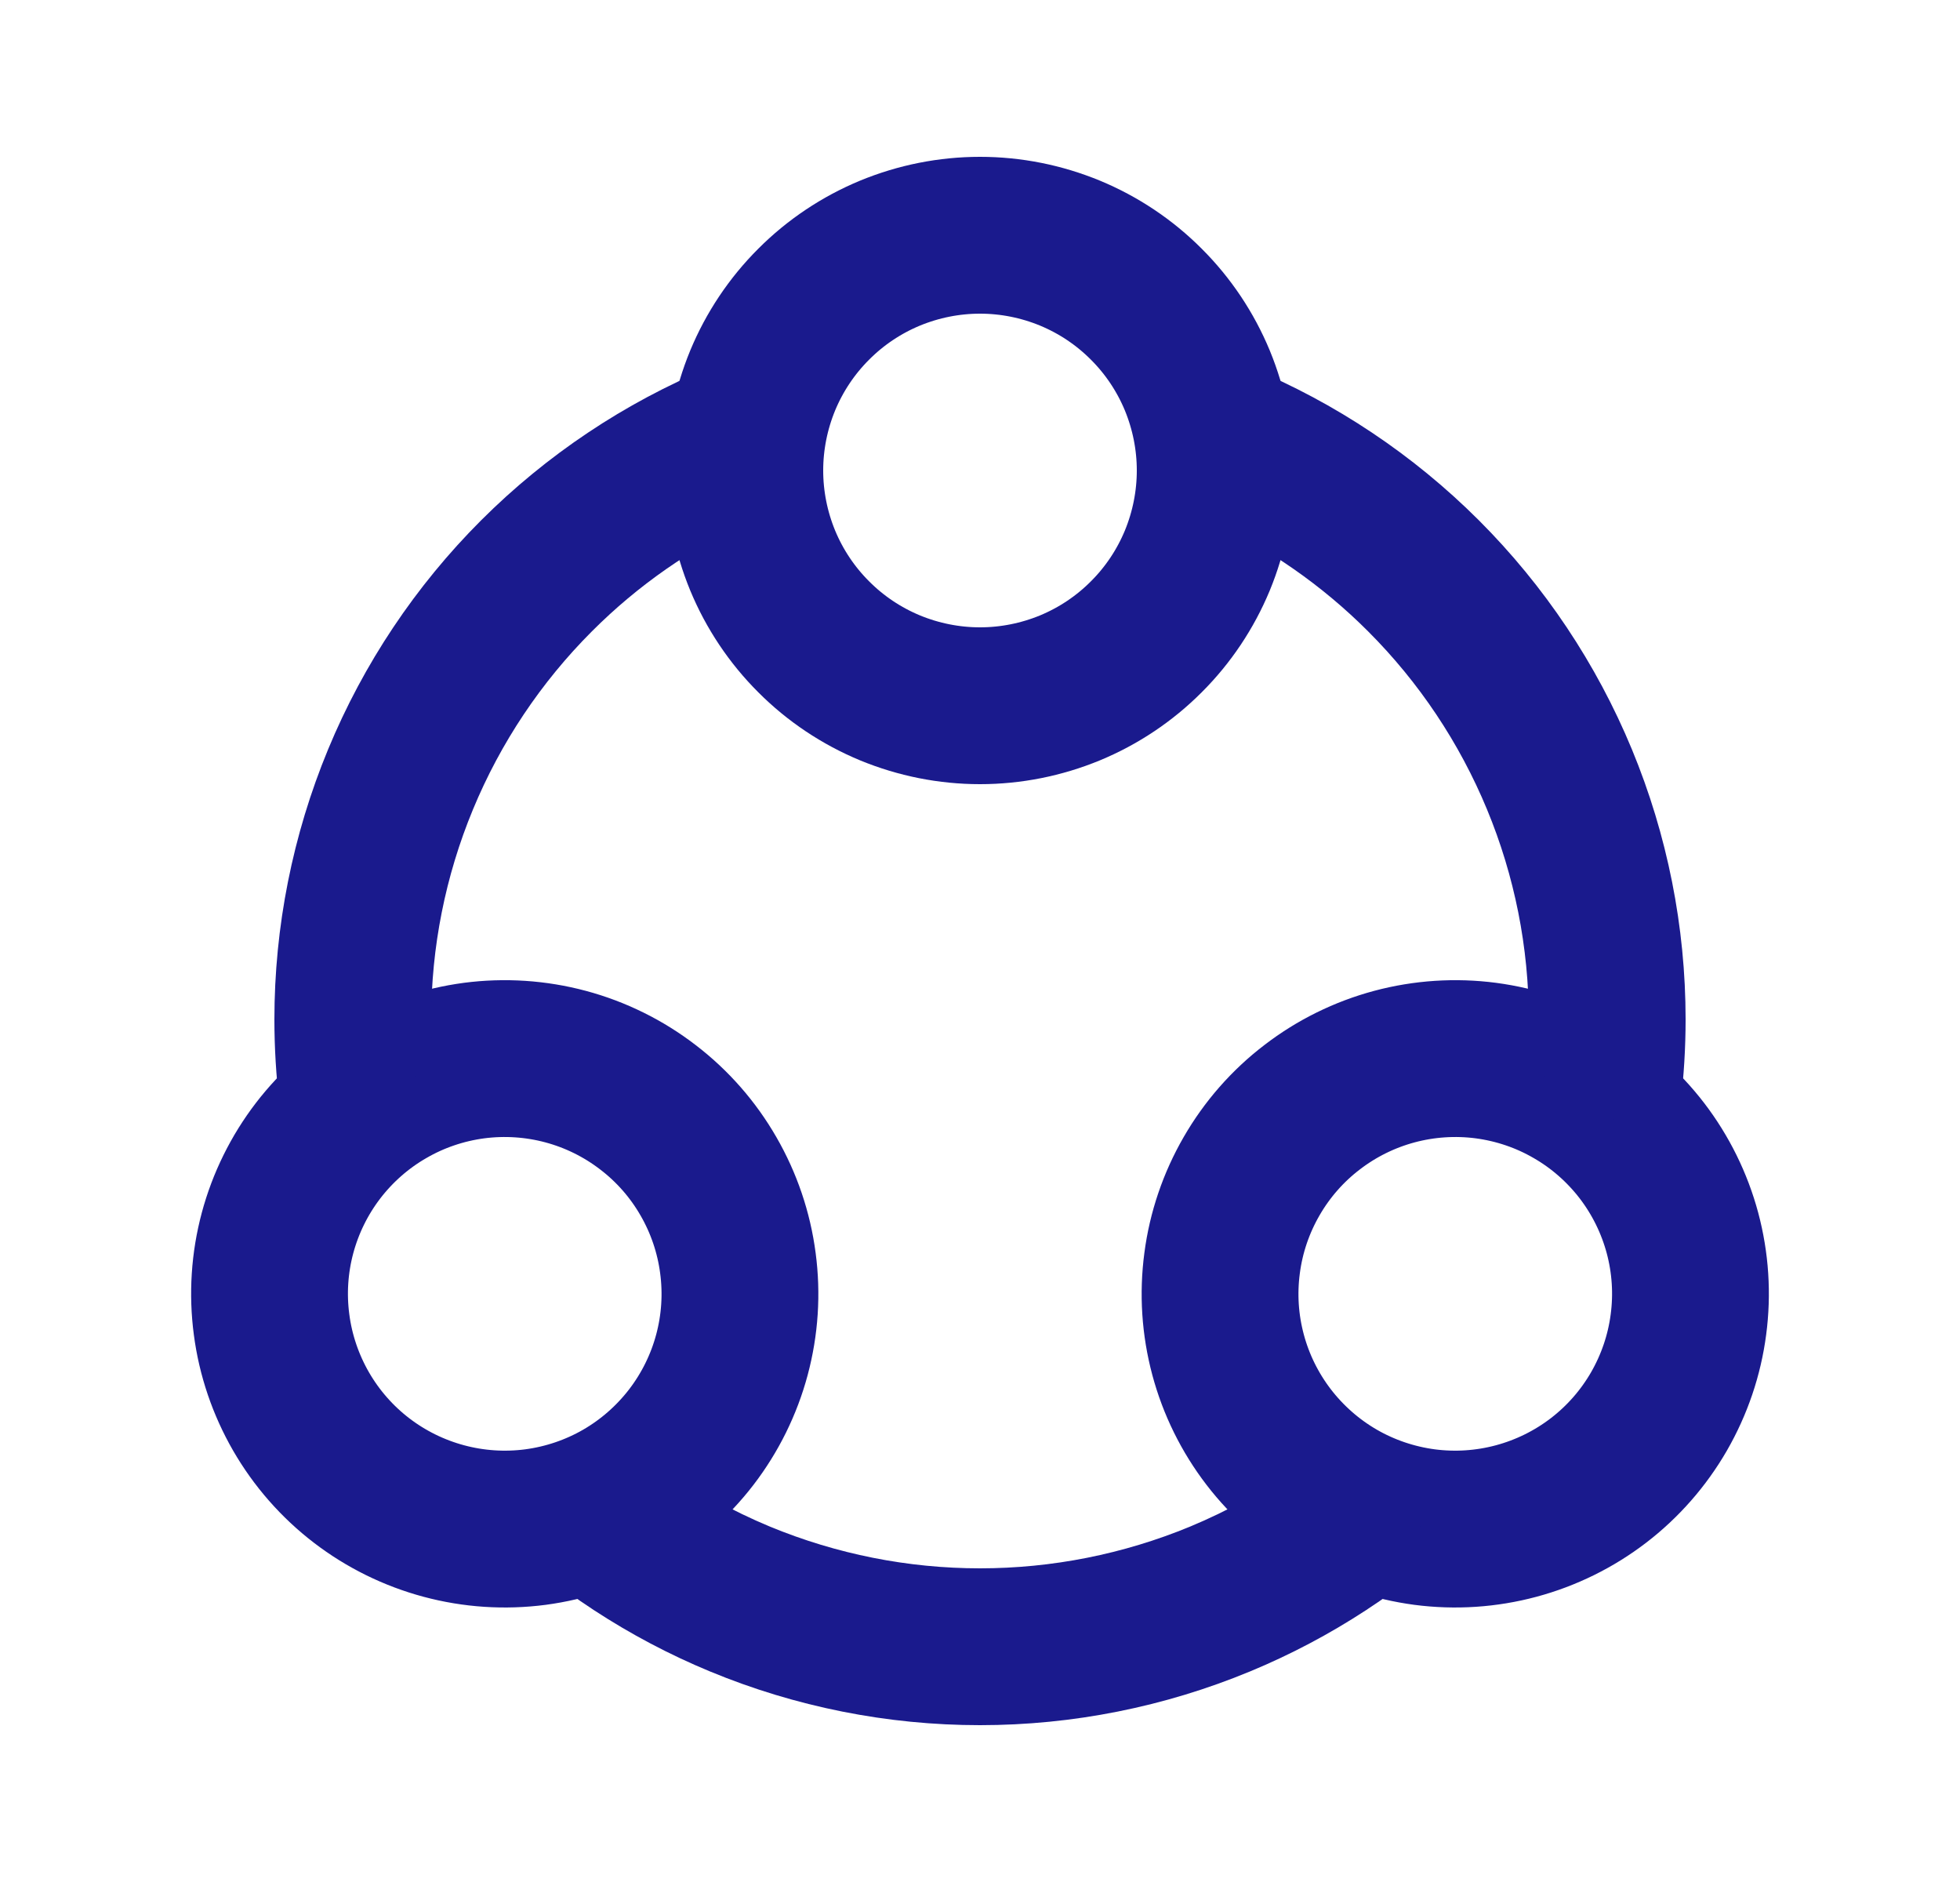<svg width="25" height="24" viewBox="0 0 25 24" fill="none" xmlns="http://www.w3.org/2000/svg">
<path d="M9.5 6C9.5 6.394 9.578 6.784 9.728 7.148C9.879 7.512 10.1 7.843 10.379 8.121C10.657 8.4 10.988 8.621 11.352 8.772C11.716 8.922 12.106 9 12.5 9C12.894 9 13.284 8.922 13.648 8.772C14.012 8.621 14.343 8.4 14.621 8.121C14.9 7.843 15.121 7.512 15.272 7.148C15.422 6.784 15.5 6.394 15.5 6C15.5 5.606 15.422 5.216 15.272 4.852C15.121 4.488 14.9 4.157 14.621 3.879C14.343 3.6 14.012 3.379 13.648 3.228C13.284 3.078 12.894 3 12.5 3C12.106 3 11.716 3.078 11.352 3.228C10.988 3.379 10.657 3.6 10.379 3.879C10.1 4.157 9.879 4.488 9.728 4.852C9.578 5.216 9.5 5.606 9.5 6L9.5 6Z" stroke="#1A1A8D" stroke-width="2"/>
<path d="M4.938 13.902C4.597 14.098 4.298 14.361 4.058 14.673C3.818 14.986 3.642 15.343 3.54 15.723C3.438 16.104 3.412 16.501 3.464 16.891C3.515 17.282 3.643 17.658 3.84 18C4.037 18.341 4.299 18.64 4.612 18.88C4.924 19.119 5.281 19.295 5.662 19.397C6.042 19.499 6.439 19.525 6.83 19.474C7.22 19.422 7.597 19.295 7.938 19.098C8.279 18.901 8.578 18.638 8.818 18.326C9.058 18.013 9.234 17.657 9.336 17.276C9.438 16.895 9.464 16.499 9.412 16.108C9.361 15.717 9.233 15.341 9.036 15C8.839 14.658 8.577 14.359 8.264 14.12C7.952 13.88 7.595 13.704 7.215 13.602C6.834 13.5 6.437 13.474 6.046 13.525C5.656 13.577 5.279 13.704 4.938 13.902L4.938 13.902Z" stroke="#1A1A8D" stroke-width="2"/>
<path d="M20.062 13.902C20.403 14.098 20.702 14.361 20.942 14.673C21.182 14.986 21.358 15.343 21.46 15.723C21.562 16.104 21.588 16.501 21.536 16.891C21.485 17.282 21.357 17.658 21.16 18C20.963 18.341 20.701 18.64 20.388 18.88C20.076 19.119 19.719 19.295 19.338 19.397C18.958 19.499 18.561 19.525 18.17 19.474C17.78 19.422 17.403 19.295 17.062 19.098C16.721 18.901 16.422 18.638 16.182 18.326C15.942 18.013 15.766 17.657 15.664 17.276C15.562 16.895 15.536 16.499 15.588 16.108C15.639 15.717 15.767 15.341 15.964 15C16.161 14.658 16.423 14.359 16.736 14.12C17.048 13.88 17.405 13.704 17.785 13.602C18.166 13.5 18.563 13.474 18.953 13.525C19.344 13.577 19.721 13.704 20.062 13.902L20.062 13.902Z" stroke="#1A1A8D" stroke-width="2"/>
<path fill-rule="evenodd" clip-rule="evenodd" d="M9.57 6.643C9.523 6.433 9.5 6.217 9.5 6C9.5 5.606 9.578 5.216 9.728 4.852C9.8 4.679 9.888 4.514 9.99 4.357C9.673 4.449 9.361 4.559 9.056 4.685C7.964 5.138 6.972 5.801 6.136 6.636C5.3 7.472 4.637 8.464 4.185 9.556C3.733 10.648 3.5 11.818 3.5 13C3.5 13.726 3.588 14.446 3.76 15.148C3.844 14.981 3.944 14.822 4.058 14.674C4.298 14.361 4.597 14.099 4.938 13.902C5.125 13.793 5.324 13.706 5.529 13.641C5.51 13.428 5.5 13.214 5.5 13C5.5 12.081 5.681 11.171 6.033 10.322C6.385 9.472 6.9 8.701 7.55 8.051C8.135 7.465 8.819 6.989 9.57 6.643ZM15.43 6.643C16.181 6.989 16.864 7.465 17.45 8.051C18.1 8.701 18.615 9.472 18.967 10.322C19.319 11.171 19.5 12.081 19.5 13C19.5 13.214 19.49 13.428 19.471 13.641C19.676 13.706 19.875 13.793 20.062 13.902C20.403 14.099 20.702 14.361 20.942 14.674C21.056 14.822 21.156 14.981 21.24 15.148C21.412 14.447 21.5 13.726 21.5 13C21.5 11.818 21.267 10.648 20.815 9.556C20.363 8.464 19.7 7.472 18.864 6.636C18.028 5.801 17.036 5.138 15.944 4.685C15.639 4.559 15.327 4.449 15.01 4.357C15.112 4.513 15.2 4.679 15.272 4.852C15.422 5.216 15.5 5.606 15.5 6C15.5 6.217 15.476 6.432 15.43 6.643ZM18.73 19.495C18.544 19.506 18.357 19.499 18.171 19.474C17.78 19.423 17.403 19.295 17.062 19.098C16.875 18.99 16.7 18.862 16.541 18.716C16.117 19.016 15.66 19.268 15.179 19.468C14.329 19.819 13.419 20 12.5 20C11.581 20 10.671 19.819 9.821 19.468C9.34 19.268 8.883 19.016 8.459 18.716C8.3 18.862 8.125 18.99 7.938 19.098C7.597 19.295 7.22 19.423 6.829 19.474C6.643 19.499 6.456 19.506 6.27 19.495C7.077 20.269 8.022 20.887 9.056 21.315C10.148 21.767 11.318 22 12.5 22C13.682 22 14.852 21.767 15.944 21.315C16.978 20.887 17.923 20.269 18.73 19.495Z" fill="#1A1A8D"/>
</svg>
